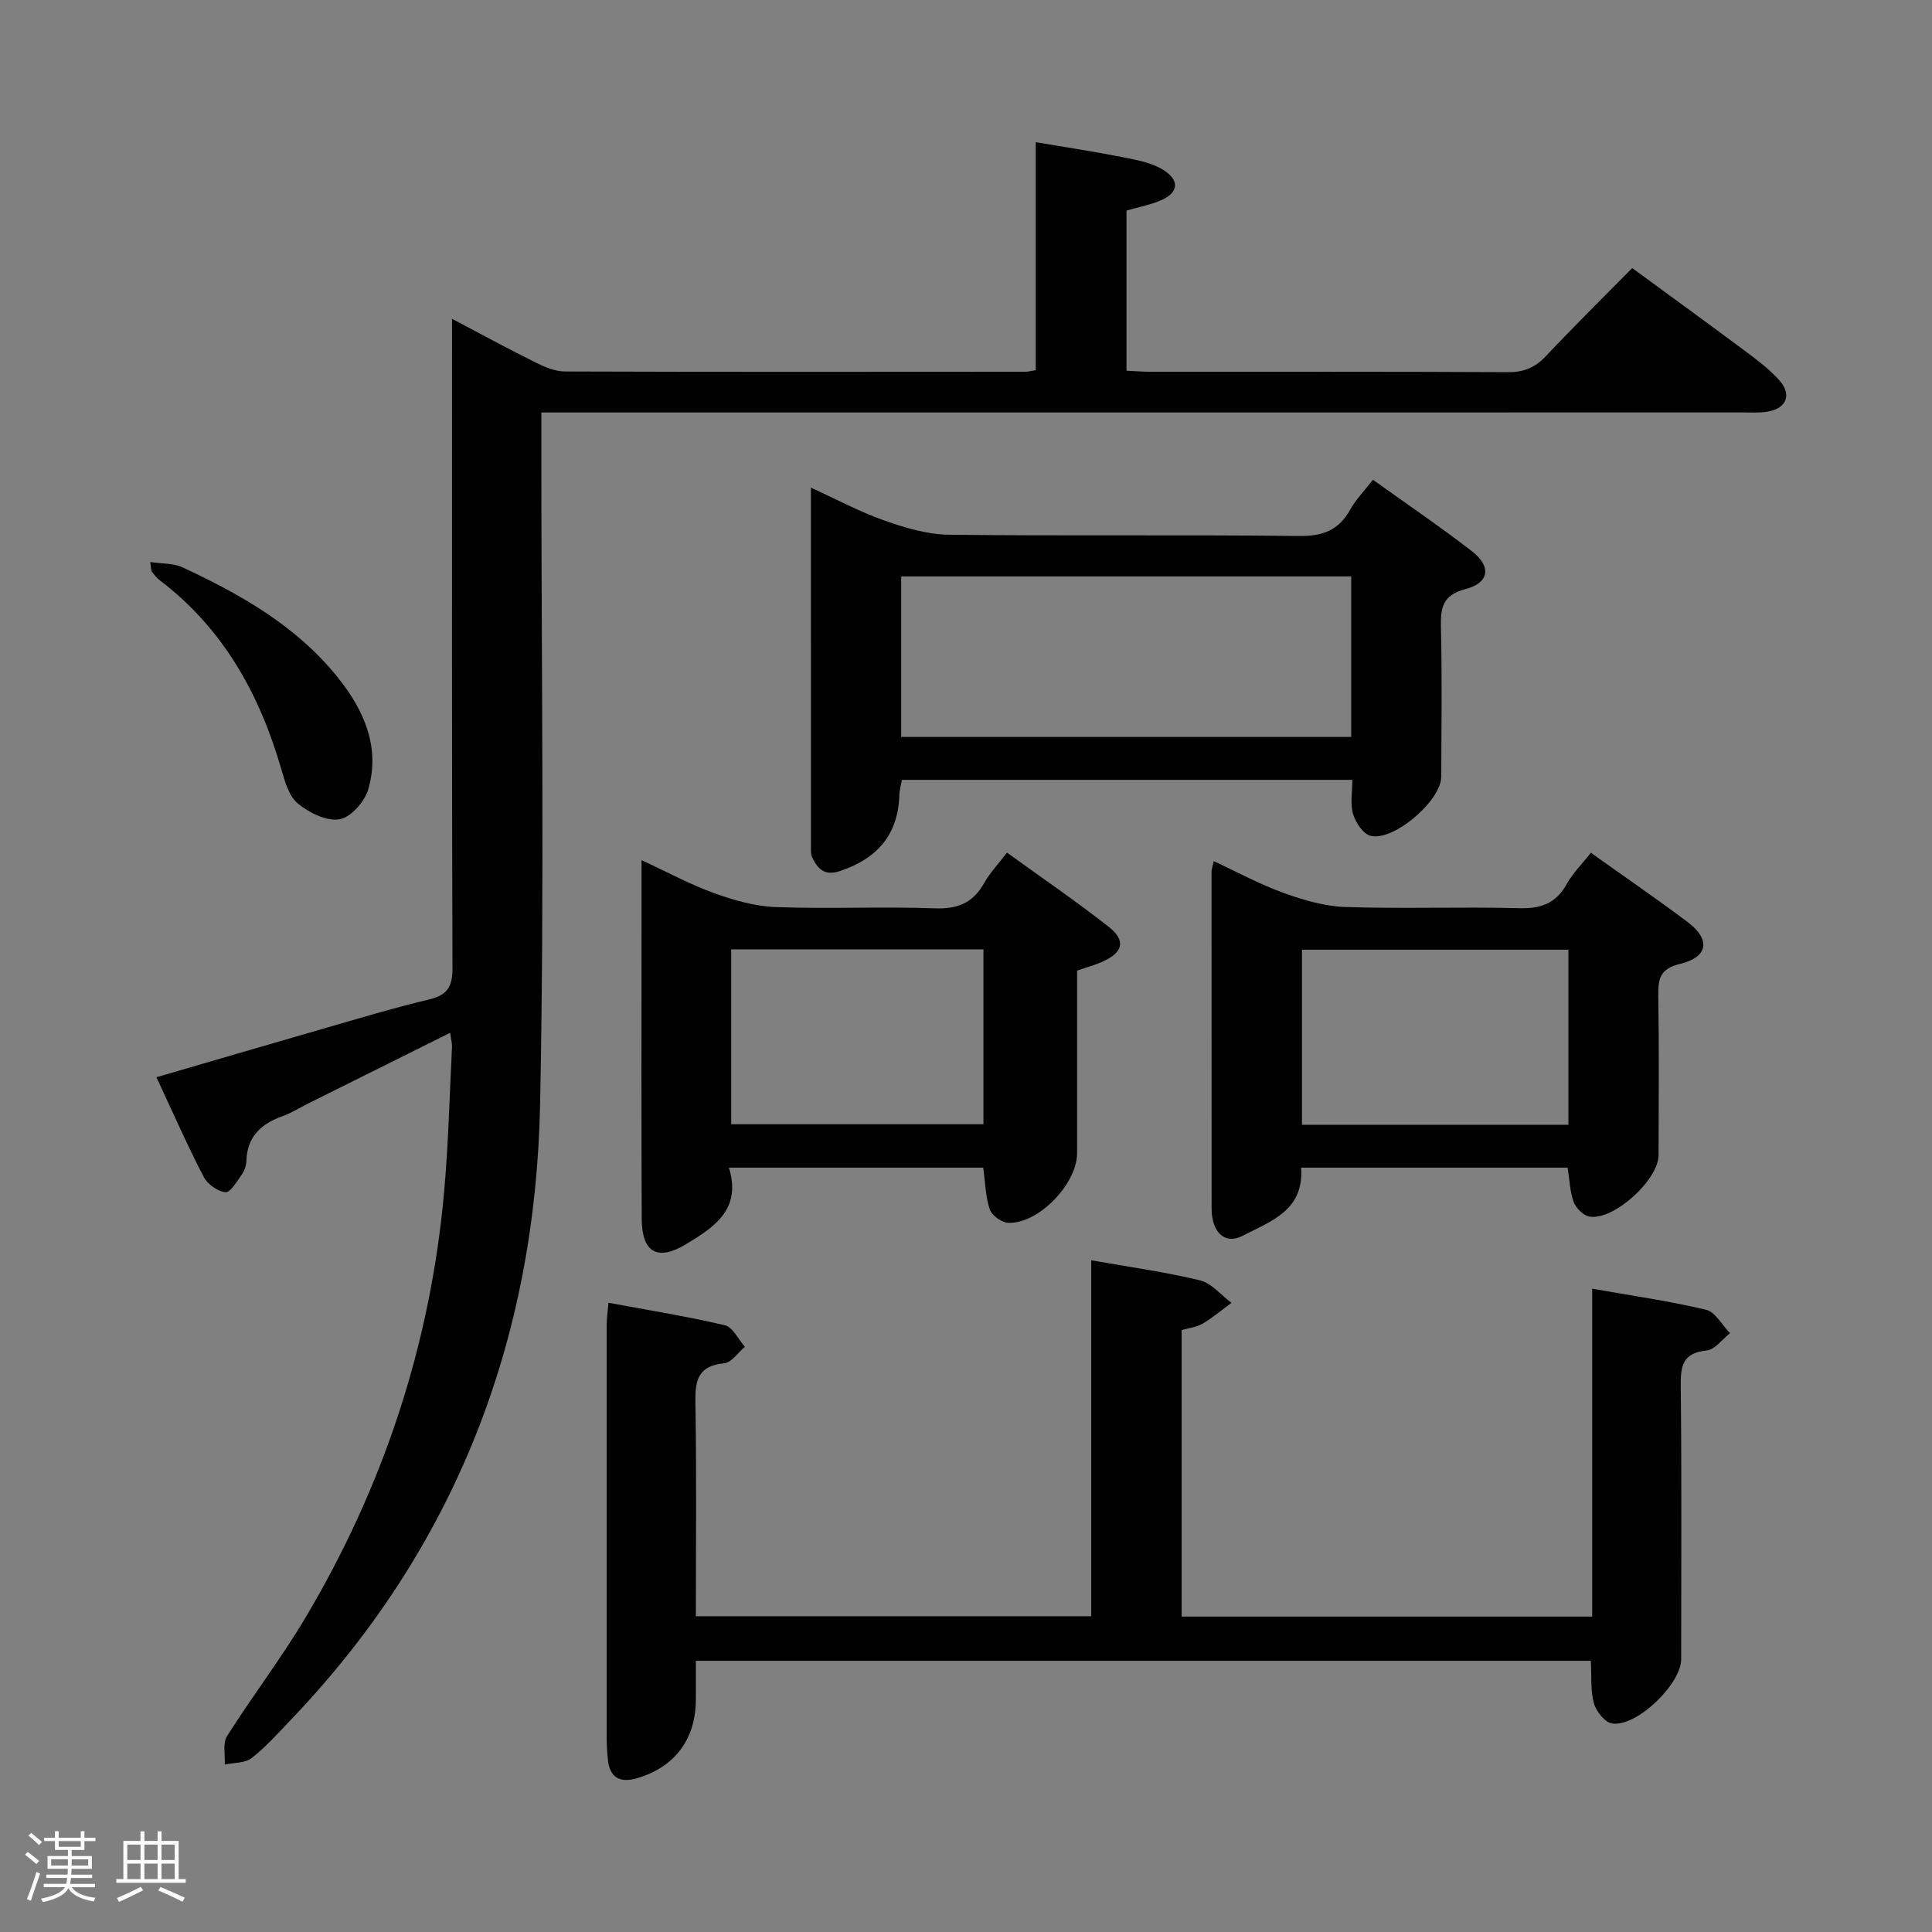 <svg enable-background="new 0 0 400 400" viewBox="0 0 400 400" xmlns="http://www.w3.org/2000/svg"><rect x="0" y="0" width="400" height="400" fill="#808080" stroke="none"/><path d="m5.17 384 .55-.58c.85.61 1.65 1.24 2.4 1.87l-.59.64c-.83-.73-1.62-1.38-2.36-1.93m1.22 9.53-.82-.34c.71-1.76 1.37-3.64 1.98-5.63.24.13.5.25.76.36-.6 1.67-1.24 3.54-1.92 5.61m-.5-13.5.57-.54c.56.44 1.31 1.06 2.26 1.87l-.64.64c-.68-.66-1.41-1.32-2.19-1.97m3.25.46h2.24v-1.36h.77v1.36h4.57v-1.36h.76v1.36h2.28v.69h-2.28v1.84h-2.64v1.26h4.18v2.64h-4.21c0 .45-.02.86-.05 1.21h4.32v.69h-4.38c-.04.34-.1.75-.19 1.22h5.15v.69h-4.82c.87 1.19 2.51 1.92 4.93 2.19-.17.31-.3.57-.37.76-2.77-.49-4.52-1.41-5.26-2.76-.56 1.26-2.3 2.23-5.24 2.9-.12-.24-.26-.48-.43-.72 2.73-.55 4.38-1.34 4.96-2.38h-4.38v-.69h4.65c.1-.38.17-.79.21-1.22h-4.32v-.69h4.4c.03-.34.05-.75.05-1.21h-4.2v-2.64h4.23v-1.26h-2.69v-1.84h-2.24zm1.46 4.46v1.29h3.45c.01-.4.02-.57.01-.53v-.32-.45h-3.46zm1.55-2.59h4.57v-1.19h-4.57zm6.11 2.59h-3.42v.77c-.02.19-.01.37-.02.53h3.44z" fill="#fcfafa"/><path d="m32.63 379.16h.82v1.98h3.54v7.89h1.46v.78h-14.37v-.78h1.46v-7.89h3.54v-1.98h.82v1.98h2.73zm-3.49 11.48.5.73c-1.61.82-3.28 1.63-5 2.41-.13-.27-.28-.55-.44-.82 1.75-.72 3.4-1.49 4.94-2.32m-2.78-5.55h2.73v-3.18h-2.73zm0 3.95h2.73v-3.2h-2.73zm3.54-3.95h2.73v-3.18h-2.73zm0 3.95h2.73v-3.2h-2.73zm7.89 4.68c-1.84-.92-3.51-1.7-5.02-2.32l.45-.73c1.89.8 3.57 1.55 5.04 2.23zm-1.62-11.81h-2.73v3.18h2.73zm-2.73 7.13h2.73v-3.2h-2.73z" fill="#fcfafa"/><g fill="#010102"><path d="m32.39 223.03c11.85-3.45 23.11-6.76 34.39-10.01 7.33-2.11 14.64-4.33 22.06-6.09 3.79-.9 4.86-2.67 4.84-6.51-.14-42.49-.09-84.98-.09-127.47 0-1.97 0-3.94 0-6.94 6.26 3.3 11.73 6.28 17.3 9.04 1.87.93 4.02 1.85 6.05 1.86 31.82.11 63.65.07 95.48.05.49 0 .98-.15 2.02-.32 0-15.35 0-30.77 0-47.2 6.45 1.1 12.25 1.96 17.99 3.1 2.87.57 5.97 1.12 8.38 2.62 3.62 2.25 3.17 4.88-.77 6.45-2.12.85-4.41 1.3-6.81 1.98v33.16c1.78.08 3.39.22 5 .22 24.66.01 49.32-.05 73.98.08 3.28.02 5.6-.93 7.83-3.3 5.71-6.06 11.64-11.91 17.89-18.25 8.07 5.92 15.95 11.64 23.76 17.46 2.39 1.78 4.81 3.64 6.77 5.86 2.56 2.91 1.38 5.76-2.48 6.4-1.79.3-3.65.17-5.49.17-80.48.01-160.96.01-241.44.01-2.13 0-4.26 0-6.97 0v6.37c-.02 45.65.67 91.32-.26 136.96-.99 48.69-17.52 91.66-51.53 127.26-2.64 2.76-5.2 5.66-8.19 8-1.37 1.07-3.68.93-5.57 1.34.12-1.99-.46-4.41.47-5.88 5.24-8.29 11.24-16.11 16.24-24.52 16.18-27.23 25.9-56.67 28.72-88.27.88-9.92 1.12-19.91 1.62-29.86.04-.77-.19-1.55-.38-2.97-10.11 5.03-19.74 9.82-29.36 14.62-1.79.89-3.5 1.99-5.37 2.65-4.44 1.58-7.31 4.25-7.46 9.27-.03.95-.39 2.03-.95 2.81-1 1.4-2.37 3.75-3.39 3.65-1.62-.16-3.72-1.66-4.5-3.18-3.37-6.48-6.31-13.18-9.78-20.62z"/><path d="m144.07 343.85v7.95c0 8.18-4.26 13.96-11.99 16.31-3.62 1.1-5.87.07-6.24-3.93-.12-1.33-.23-2.66-.23-3.99-.01-28.66-.01-57.32 0-85.99 0-1.29.21-2.58.37-4.48 8.26 1.54 16.25 2.81 24.1 4.66 1.64.39 2.78 2.92 4.14 4.46-1.42 1.19-2.76 3.26-4.29 3.41-5.71.54-6.04 3.91-5.95 8.56.25 14.47.09 28.96.09 43.81h81.86c0-24.56 0-48.98 0-73.69 7.87 1.39 15.27 2.4 22.5 4.15 2.41.58 4.37 3.06 6.53 4.66-1.98 1.46-3.87 3.06-5.97 4.31-1.24.73-2.82.89-4.34 1.33v59.32h85c0-22.61 0-45.01 0-67.89 8.32 1.47 16.03 2.56 23.56 4.36 1.93.46 3.33 3.17 4.97 4.85-1.6 1.25-3.11 3.41-4.82 3.58-5 .5-5.43 3.22-5.38 7.42.21 18.83.09 37.66.09 56.49 0 5.15-9.15 14.03-14.28 13.33-1.47-.2-3.31-2.49-3.78-4.16-.74-2.65-.47-5.58-.65-8.83-61.67 0-123.19 0-185.29 0z"/><path d="m284.25 99.33c7.03 5.04 13.89 9.7 20.44 14.75 4.15 3.2 3.7 6.57-1.27 7.88-4.71 1.24-5.19 3.81-5.09 7.88.24 10.32.11 20.66.06 30.99-.02 4.94-9.88 13.44-14.65 12.21-1.53-.39-3.08-2.75-3.6-4.51-.62-2.1-.15-4.52-.15-7.07-31.37 0-62.14 0-93.25 0-.18 1.02-.51 2.1-.54 3.2-.26 7.97-4.38 13.03-12.26 15.67-3.25 1.09-4.65-.42-5.81-2.87-.27-.57-.23-1.31-.23-1.97-.01-24.64-.01-49.28-.01-74.53 5.32 2.43 10.14 5.02 15.24 6.82 4.27 1.5 8.85 2.87 13.32 2.93 24.15.28 48.32-.02 72.47.26 4.89.06 8.21-1.14 10.6-5.41 1.19-2.15 2.97-3.95 4.73-6.23zm-4.5 20.01c-31.28 0-62.14 0-93.17 0v33.24h93.17c0-11.14 0-21.91 0-33.24z"/><path d="m203.56 241.75c-17.46 0-34.69 0-52.64 0 2.67 8.7-3.11 12.34-8.89 15.85-5.88 3.56-9.14 1.73-9.17-5.24-.09-20.31-.04-40.62-.04-60.93 0-4.14 0-8.28 0-13.35 5.42 2.51 10.05 5.04 14.96 6.81 4.11 1.48 8.51 2.75 12.83 2.91 10.97.41 21.98-.13 32.96.26 4.73.17 7.88-1.12 10.18-5.22 1.2-2.14 2.96-3.97 4.74-6.31 7.18 5.2 14.3 10.05 21.06 15.36 3.65 2.87 2.97 5.36-1.45 7.29-1.5.65-3.09 1.08-5.1 1.77v37.8c0 6.32-7.9 14.59-14.18 14.43-1.37-.03-3.44-1.49-3.88-2.74-.9-2.6-.93-5.51-1.38-8.69zm-52.17-8.99h52.22c0-12.25 0-24.26 0-36.21-17.6 0-34.81 0-52.22 0z"/><path d="m324.56 241.75c-18.47 0-36.72 0-55.18 0 .64 8.93-6.39 11.12-12.07 14.09-3.31 1.73-5.75-.16-6.34-3.93-.1-.66-.12-1.33-.12-1.99-.01-23.16-.02-46.32-.01-69.48 0-.48.2-.96.46-2.14 4.93 2.28 9.56 4.81 14.47 6.58 4.11 1.48 8.52 2.77 12.84 2.91 11.98.39 23.99-.07 35.98.24 4.47.12 7.56-1 9.77-4.98 1.27-2.28 3.2-4.18 5.02-6.49 6.88 4.91 13.6 9.51 20.09 14.39 4.71 3.55 4.2 7.2-1.56 8.59-4.21 1.01-4.64 3.06-4.58 6.62.18 10.99.08 21.99.06 32.99-.01 5.09-9.16 13.49-14.22 12.75-1.27-.18-2.84-1.71-3.33-2.98-.8-2.09-.85-4.5-1.28-7.17zm.16-8.88c0-12.38 0-24.28 0-36.24-18.61 0-36.94 0-55.16 0v36.24z"/><path d="m31.11 116.36c2.54.38 4.83.24 6.66 1.09 12.14 5.65 23.72 12.22 32.25 22.91 5.37 6.73 8.76 14.39 6.21 23.11-.74 2.53-3.63 5.78-5.95 6.16-2.68.44-6.28-1.36-8.6-3.26-1.84-1.5-2.69-4.52-3.41-7.02-4.49-15.58-12-29.16-25.14-39.17-.65-.49-1.17-1.16-1.68-1.81-.18-.22-.13-.61-.34-2.01z"/></g></svg>